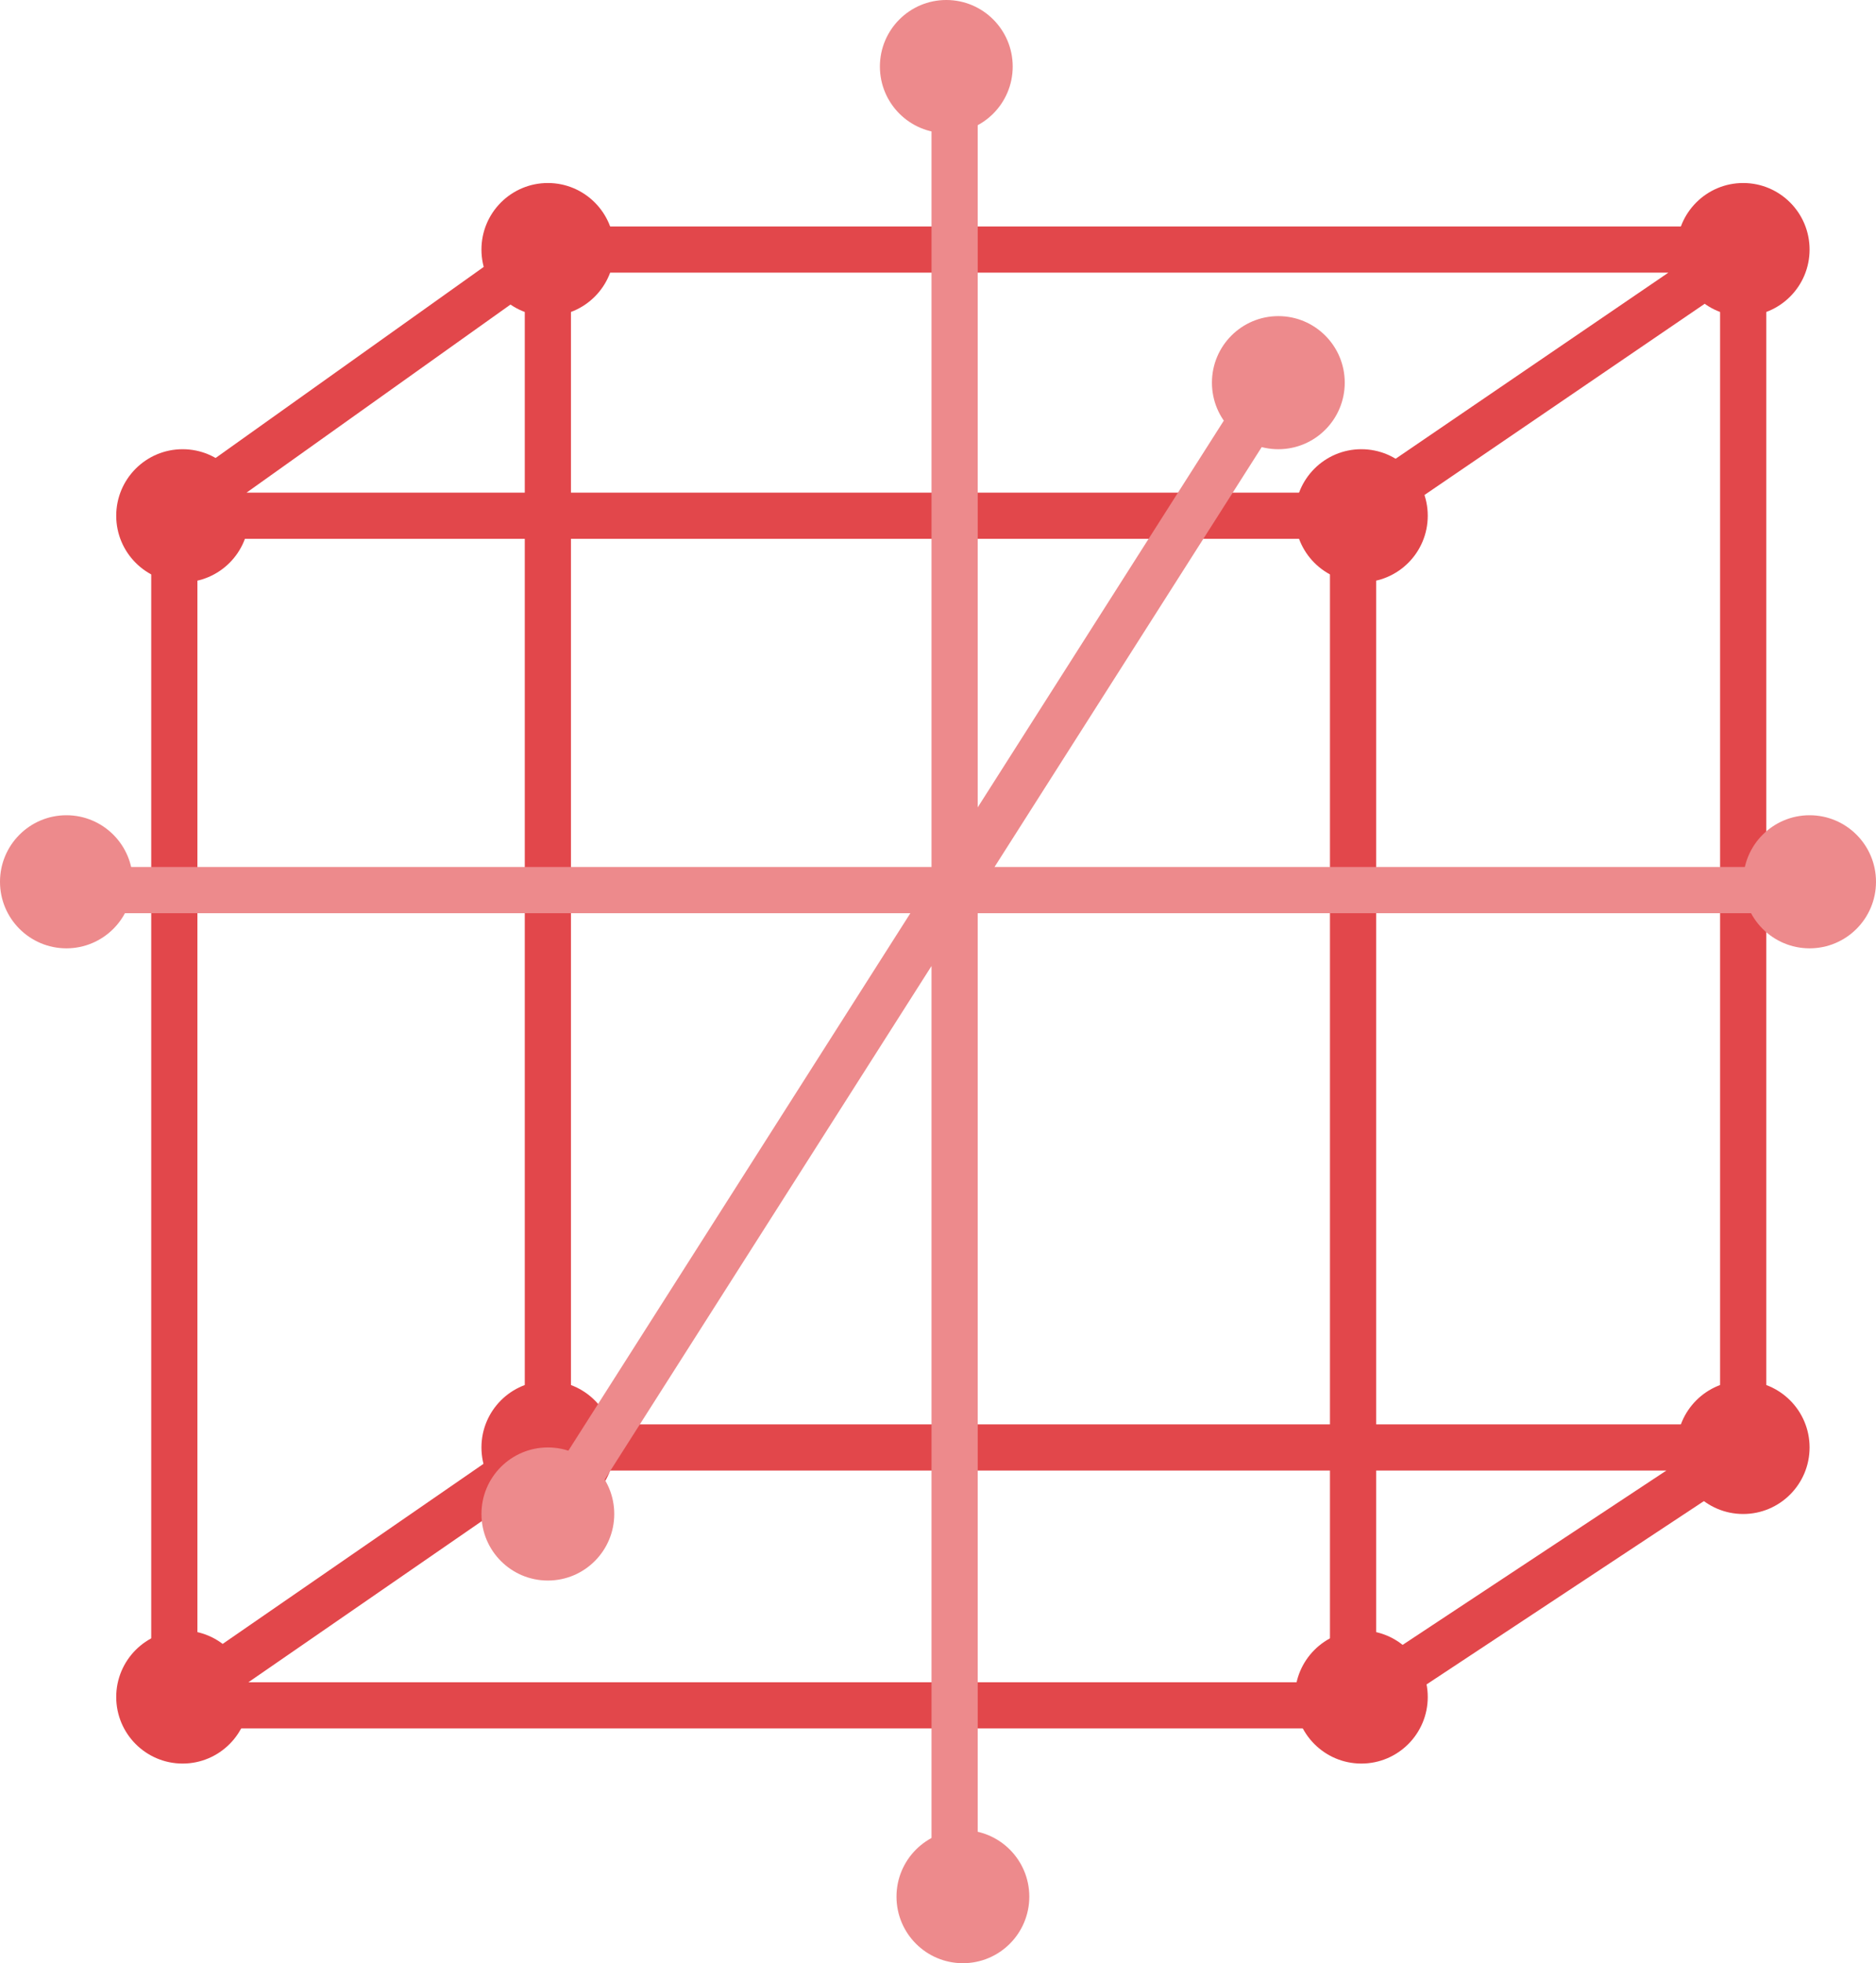 <?xml version="1.0" encoding="UTF-8"?>
<svg width="129px" height="135px" viewBox="0 0 129 135" version="1.1" xmlns="http://www.w3.org/2000/svg" xmlns:xlink="http://www.w3.org/1999/xlink">
    <title>model</title>
    <g id="Home" stroke="none" stroke-width="1" fill="none" fill-rule="evenodd">
        <g id="Home/Parts" transform="translate(-652, -626)">
            <g id="model" transform="translate(652, 626)">
                <path d="M37.673,17.161 L119.867,17.161 M37.673,17.161 L37.673,99.534 M37.673,17.161 L11.987,35.466 M119.867,17.161 L119.867,99.534 M119.867,17.161 L93.04,35.466 M119.867,99.534 L37.673,99.534 M119.867,99.534 L93.04,117.267 M37.673,99.534 L11.987,117.267 M11.987,35.466 L93.04,35.466 M11.987,35.466 L11.987,117.267 M93.04,35.466 L93.04,117.267 M93.04,117.267 L11.987,117.267" id="Shape" stroke="#E2474B" stroke-width="3.176"></path>
                <ellipse id="Oval" fill="#E2474B" fill-rule="nonzero" cx="93.611" cy="35.466" rx="4.566" ry="4.576"></ellipse>
                <ellipse id="Oval" fill="#ED8A8C" fill-rule="nonzero" cx="87.903" cy="26.314" rx="4.566" ry="4.576"></ellipse>
                <ellipse id="Oval" fill="#ED8A8C" fill-rule="nonzero" cx="65.071" cy="4.576" rx="4.566" ry="4.576"></ellipse>
                <ellipse id="Oval" fill="#ED8A8C" fill-rule="nonzero" cx="66.212" cy="130.424" rx="4.566" ry="4.576"></ellipse>
                <ellipse id="Oval" fill="#ED8A8C" fill-rule="nonzero" cx="124.434" cy="60.636" rx="4.566" ry="4.576"></ellipse>
                <ellipse id="Oval" fill="#ED8A8C" fill-rule="nonzero" cx="4.566" cy="60.636" rx="4.566" ry="4.576"></ellipse>
                <ellipse id="Oval" fill="#E2474B" fill-rule="nonzero" cx="93.611" cy="116.695" rx="4.566" ry="4.576"></ellipse>
                <ellipse id="Oval" fill="#E2474B" fill-rule="nonzero" cx="12.558" cy="116.695" rx="4.566" ry="4.576"></ellipse>
                <ellipse id="Oval" fill="#E2474B" fill-rule="nonzero" cx="12.558" cy="35.466" rx="4.566" ry="4.576"></ellipse>
                <ellipse id="Oval" fill="#E2474B" fill-rule="nonzero" cx="37.672" cy="17.161" rx="4.566" ry="4.576"></ellipse>
                <ellipse id="Oval" fill="#E2474B" fill-rule="nonzero" cx="119.867" cy="17.161" rx="4.566" ry="4.576"></ellipse>
                <ellipse id="Oval" fill="#E2474B" fill-rule="nonzero" cx="119.867" cy="99.534" rx="4.566" ry="4.576"></ellipse>
                <ellipse id="Oval" fill="#E2474B" fill-rule="nonzero" cx="37.672" cy="99.534" rx="4.566" ry="4.576"></ellipse>
                <ellipse id="Oval" fill="#ED8A8C" fill-rule="nonzero" cx="37.672" cy="104.11" rx="4.566" ry="4.576"></ellipse>
                <path d="M65.642,4.576 L65.642,130.424 M4.566,61.208 L125.004,61.208 M87.332,26.886 L37.102,105.826" id="Shape" stroke="#ED8A8C" stroke-width="3.176"></path>
            </g>
        </g>
    </g>
</svg>